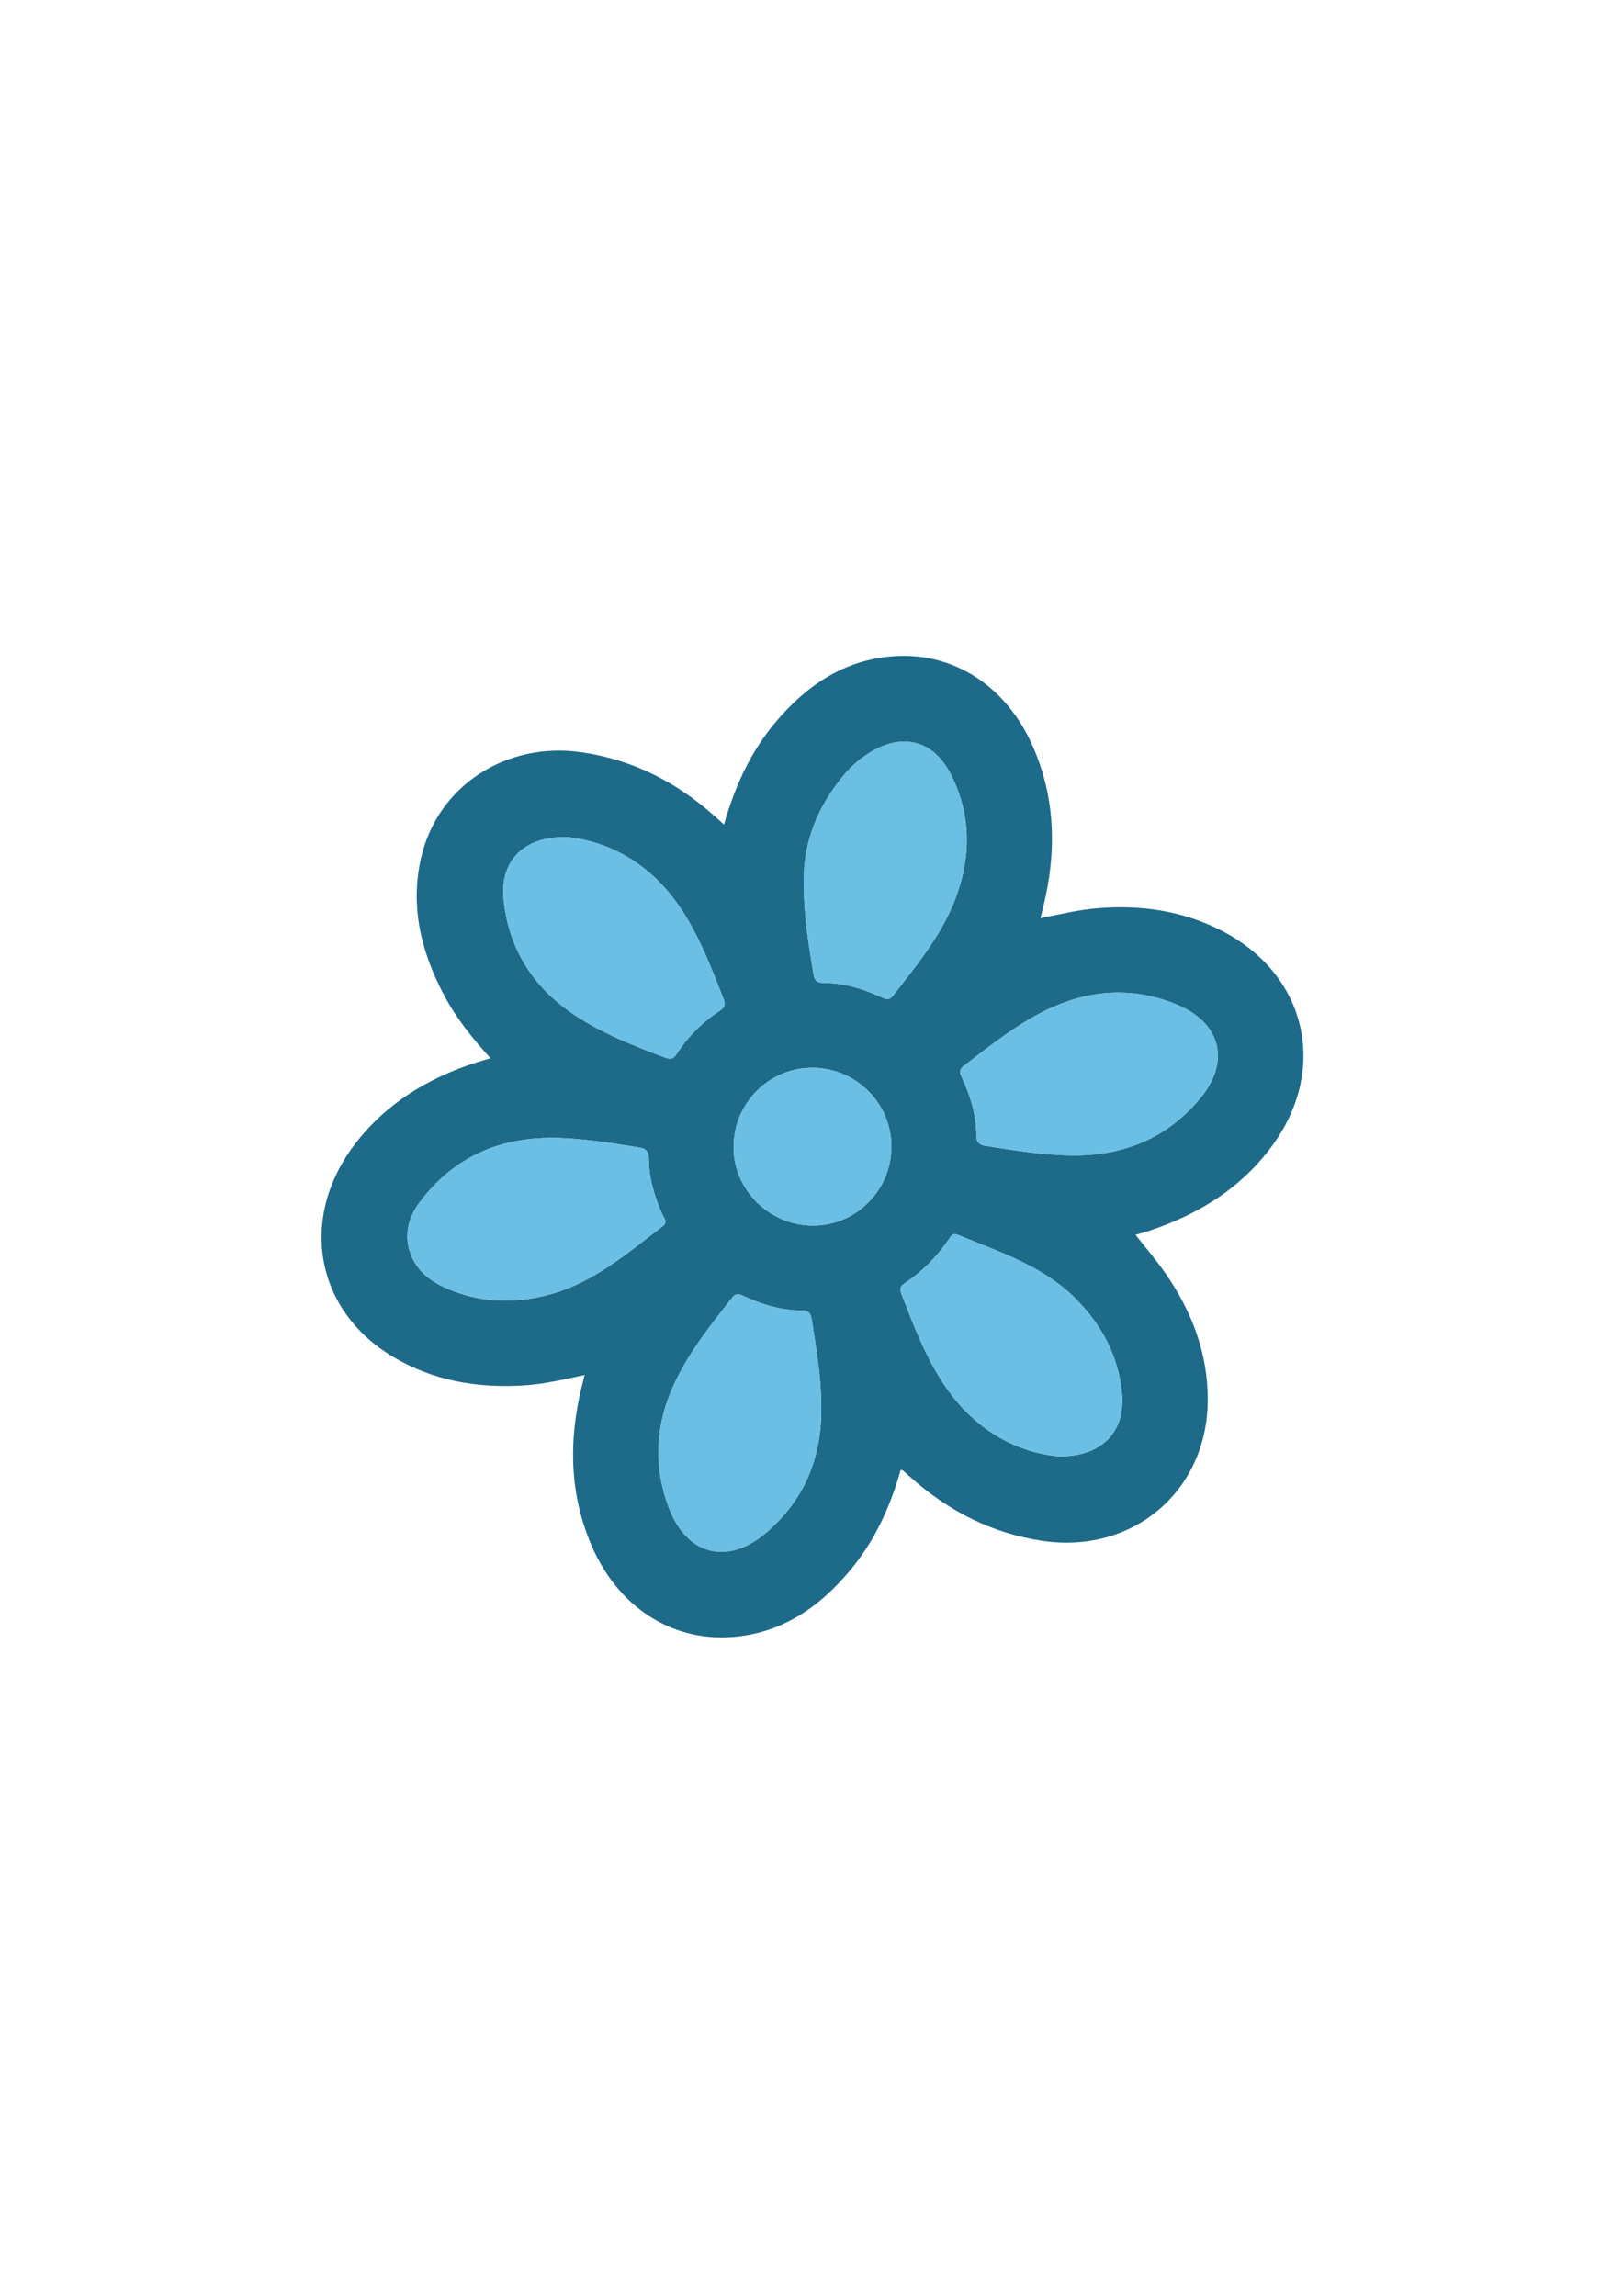 <?xml version="1.0" encoding="utf-8"?>
<!-- Generator: Adobe Illustrator 28.2.0, SVG Export Plug-In . SVG Version: 6.00 Build 0)  -->
<svg version="1.1" id="Capa_1" xmlns="http://www.w3.org/2000/svg" xmlns:xlink="http://www.w3.org/1999/xlink" x="0px" y="0px"
	 viewBox="0 0 595.28 841.89" style="enable-background:new 0 0 595.28 841.89;" xml:space="preserve">
<style type="text/css">
	.st0{fill:#1E6A89;}
	.st1{fill:#6BBFE4;}
	.st2{fill:#6ABFE3;}
</style>
<path class="st0" d="M179.91,388.06c-6.58-7.22-12.49-14.58-16.96-22.98c-8.46-15.9-12.61-32.61-8.51-50.51
	c6.09-26.58,31.5-42.82,59.18-38.66c18.38,2.76,34.09,10.7,47.88,22.85c1.23,1.08,2.45,2.18,4.05,3.61
	c3.94-13.88,9.64-26.46,18.68-37.27c11.29-13.5,25.07-23,43.07-24.42c22.5-1.77,42.02,11.04,51.68,33.38
	c8.33,19.26,8.54,39.06,3.5,59.15c-0.24,0.95-0.46,1.91-0.83,3.49c7.25-1.42,14.11-3.12,21.16-3.67
	c16.12-1.26,31.57,1.05,45.95,8.63c30.39,16.01,38.31,50.01,18.25,77.94c-11.41,15.89-27.17,25.61-45.44,31.72
	c-1.57,0.53-3.18,0.95-5.08,1.51c3.74,4.77,7.62,9.27,10.98,14.12c9.68,13.99,15.58,29.32,15.5,46.57
	c-0.15,33.32-27.49,56.42-60.56,51.53c-18.56-2.75-34.38-10.86-48.27-23.17c-0.99-0.88-1.97-1.77-2.97-2.64
	c-0.11-0.1-0.31-0.08-0.83-0.2c-3.73,13.27-9.35,25.7-18.21,36.43c-11.44,13.85-25.44,23.56-43.86,24.85
	c-22.26,1.56-41.67-11.28-51.22-33.38c-8.25-19.09-8.52-38.74-3.64-58.67c0.27-1.12,0.56-2.23,1.02-4.03
	c-7.6,1.59-14.79,3.33-22.18,3.8c-17.17,1.1-33.52-1.69-48.41-10.67c-28.4-17.12-34.28-50.94-13.52-77.99
	c11.43-14.89,26.81-24.11,44.48-29.79C176.35,389.09,177.92,388.66,179.91,388.06z M393.32,423.73c18.83,0.15,34.82-6.38,46.91-21
	c11.07-13.39,7.64-27.45-8.29-34.2c-15.31-6.48-30.82-5.88-45.94,0.84c-11.93,5.3-22.03,13.5-32.34,21.36
	c-1.91,1.45-1.68,2.69-0.78,4.62c3.12,6.67,5.2,13.68,5.24,21.1c0.01,2.64,1.27,3.44,3.48,3.79
	C372.12,421.86,382.61,423.6,393.32,423.73z M301.22,515.52c-0.02-10.55-1.84-20.87-3.43-31.22c-0.31-2.01-0.67-3.72-3.54-3.73
	c-7.59-0.02-14.76-2.13-21.58-5.31c-1.77-0.83-2.85-1.05-4.2,0.68c-8.41,10.74-17,21.43-22.31,34.09
	c-5.87,14.01-6.25,28.54-0.88,42.8c6.53,17.36,21.39,21.36,35.53,9.39C295.11,550.11,301.57,534.2,301.22,515.52z M294.86,325.12
	c-0.05,10.69,1.75,21.19,3.44,31.69c0.33,2.07,0.77,3.61,3.59,3.61c7.58,0.02,14.76,2.15,21.57,5.37c1.84,0.87,2.92,0.85,4.19-0.79
	c8.35-10.77,17.13-21.38,22.25-34.12c6.26-15.59,6.64-31.54-1.11-46.83c-6.45-12.74-18.01-15.51-30.04-7.9
	c-3.25,2.06-6.19,4.52-8.69,7.44C299.85,295.53,294.23,309.19,294.86,325.12z M388.22,534.06c15.88,0.24,24.51-9.03,23.31-22.86
	c-1.19-13.71-7.35-25.14-16.79-34.74c-12.01-12.22-28.08-17.27-43.38-23.62c-2-0.83-2.62,0.51-3.47,1.76
	c-4.26,6.26-9.51,11.55-15.79,15.78c-1.52,1.02-2.38,1.75-1.54,3.94c4.62,11.94,9.14,23.97,16.46,34.53
	C357.43,523.83,371.86,532.44,388.22,534.06z M202.97,417.27c-20.01-0.15-36.56,7.17-48.79,23.26c-3.8,5-5.86,10.85-4.19,17.33
	c2.13,8.26,8.44,12.54,15.73,15.4c11.68,4.58,23.78,4.7,35.75,1.48c16.15-4.34,28.56-15.17,41.51-24.99c2.09-1.59,0.61-2.93,0-4.31
	c-2.91-6.59-5.01-13.41-5.03-20.64c-0.01-2.91-1.4-3.69-3.76-4.05C223.85,419.15,213.52,417.37,202.97,417.27z M208.1,306.96
	c-16.02-0.4-24.79,8.75-23.4,22.77c1.82,18.35,10.99,32.54,26.23,42.61c10.14,6.7,21.47,11.12,32.81,15.42
	c2.07,0.78,3.14,0.73,4.43-1.25c4.13-6.34,9.41-11.63,15.74-15.8c1.82-1.2,2.33-2.18,1.46-4.42c-4.43-11.29-8.75-22.66-15.45-32.82
	C239.52,317.7,224.79,308.78,208.1,306.96z M326.95,420.41c-0.01-15.83-13-28.78-28.91-28.84c-16.05-0.06-29.07,13.08-28.99,29.26
	c0.07,15.67,13.3,28.63,29.21,28.61C314.06,449.42,326.97,436.37,326.95,420.41z"/>
<path class="st1" d="M393.32,423.73c-10.71-0.13-21.21-1.86-31.71-3.51c-2.22-0.35-3.47-1.15-3.48-3.79
	c-0.04-7.42-2.12-14.43-5.24-21.1c-0.9-1.92-1.13-3.16,0.78-4.62c10.3-7.85,20.41-16.05,32.34-21.36
	c15.12-6.72,30.63-7.32,45.94-0.84c15.93,6.75,19.36,20.81,8.29,34.2C428.15,417.35,412.15,423.88,393.32,423.73z"/>
<path class="st1" d="M301.22,515.52c0.35,18.68-6.11,34.59-20.41,46.7c-14.13,11.97-29,7.97-35.53-9.39
	c-5.37-14.26-4.99-28.8,0.88-42.8c5.31-12.66,13.9-23.35,22.31-34.09c1.35-1.72,2.43-1.5,4.2-0.68c6.83,3.18,14,5.29,21.58,5.31
	c2.87,0.01,3.23,1.71,3.54,3.73C299.37,494.65,301.2,504.97,301.22,515.52z"/>
<path class="st2" d="M294.85,325.11c-0.62-15.93,4.99-29.58,15.21-41.53c2.5-2.92,5.43-5.38,8.69-7.44
	c12.03-7.61,23.59-4.83,30.04,7.9c7.75,15.29,7.37,31.24,1.11,46.83c-5.12,12.74-13.9,23.35-22.25,34.12
	c-1.27,1.64-2.35,1.66-4.19,0.79c-6.81-3.22-13.98-5.35-21.57-5.37c-2.83-0.01-3.26-1.54-3.59-3.61
	C296.62,346.3,294.81,335.81,294.85,325.11z"/>
<path class="st1" d="M388.22,534.06c-16.36-1.61-30.8-10.23-41.2-25.23c-7.32-10.56-11.85-22.59-16.46-34.53
	c-0.84-2.18,0.02-2.91,1.54-3.94c6.28-4.23,11.53-9.52,15.79-15.78c0.85-1.25,1.47-2.59,3.47-1.76
	c15.3,6.35,31.37,11.41,43.38,23.62c9.44,9.6,15.6,21.03,16.79,34.74C412.73,525.02,404.1,534.3,388.22,534.06z"/>
<path class="st1" d="M202.97,417.27c10.55,0.1,20.88,1.87,31.22,3.46c2.36,0.36,3.75,1.14,3.76,4.05
	c0.02,7.24,2.12,14.06,5.03,20.64c0.61,1.38,2.09,2.73,0,4.31c-12.95,9.82-25.36,20.65-41.51,24.99
	c-11.96,3.21-24.07,3.1-35.75-1.48c-7.29-2.86-13.61-7.14-15.73-15.4c-1.67-6.47,0.39-12.32,4.19-17.33
	C166.41,424.44,182.96,417.13,202.97,417.27z"/>
<path class="st1" d="M208.1,306.96c16.69,1.82,31.42,10.74,41.81,26.51c6.7,10.17,11.02,21.53,15.45,32.82
	c0.88,2.23,0.36,3.22-1.46,4.42c-6.32,4.17-11.61,9.46-15.74,15.8c-1.29,1.98-2.36,2.04-4.43,1.25
	c-11.34-4.3-22.67-8.72-32.81-15.42c-15.24-10.07-24.41-24.26-26.23-42.61C183.31,315.71,192.08,306.56,208.1,306.96z"/>
<path class="st1" d="M326.95,420.41c0.01,15.96-12.89,29.01-28.69,29.03c-15.91,0.02-29.14-12.94-29.21-28.61
	c-0.07-16.18,12.94-29.32,28.99-29.26C313.95,391.62,326.94,404.57,326.95,420.41z"/>
</svg>
